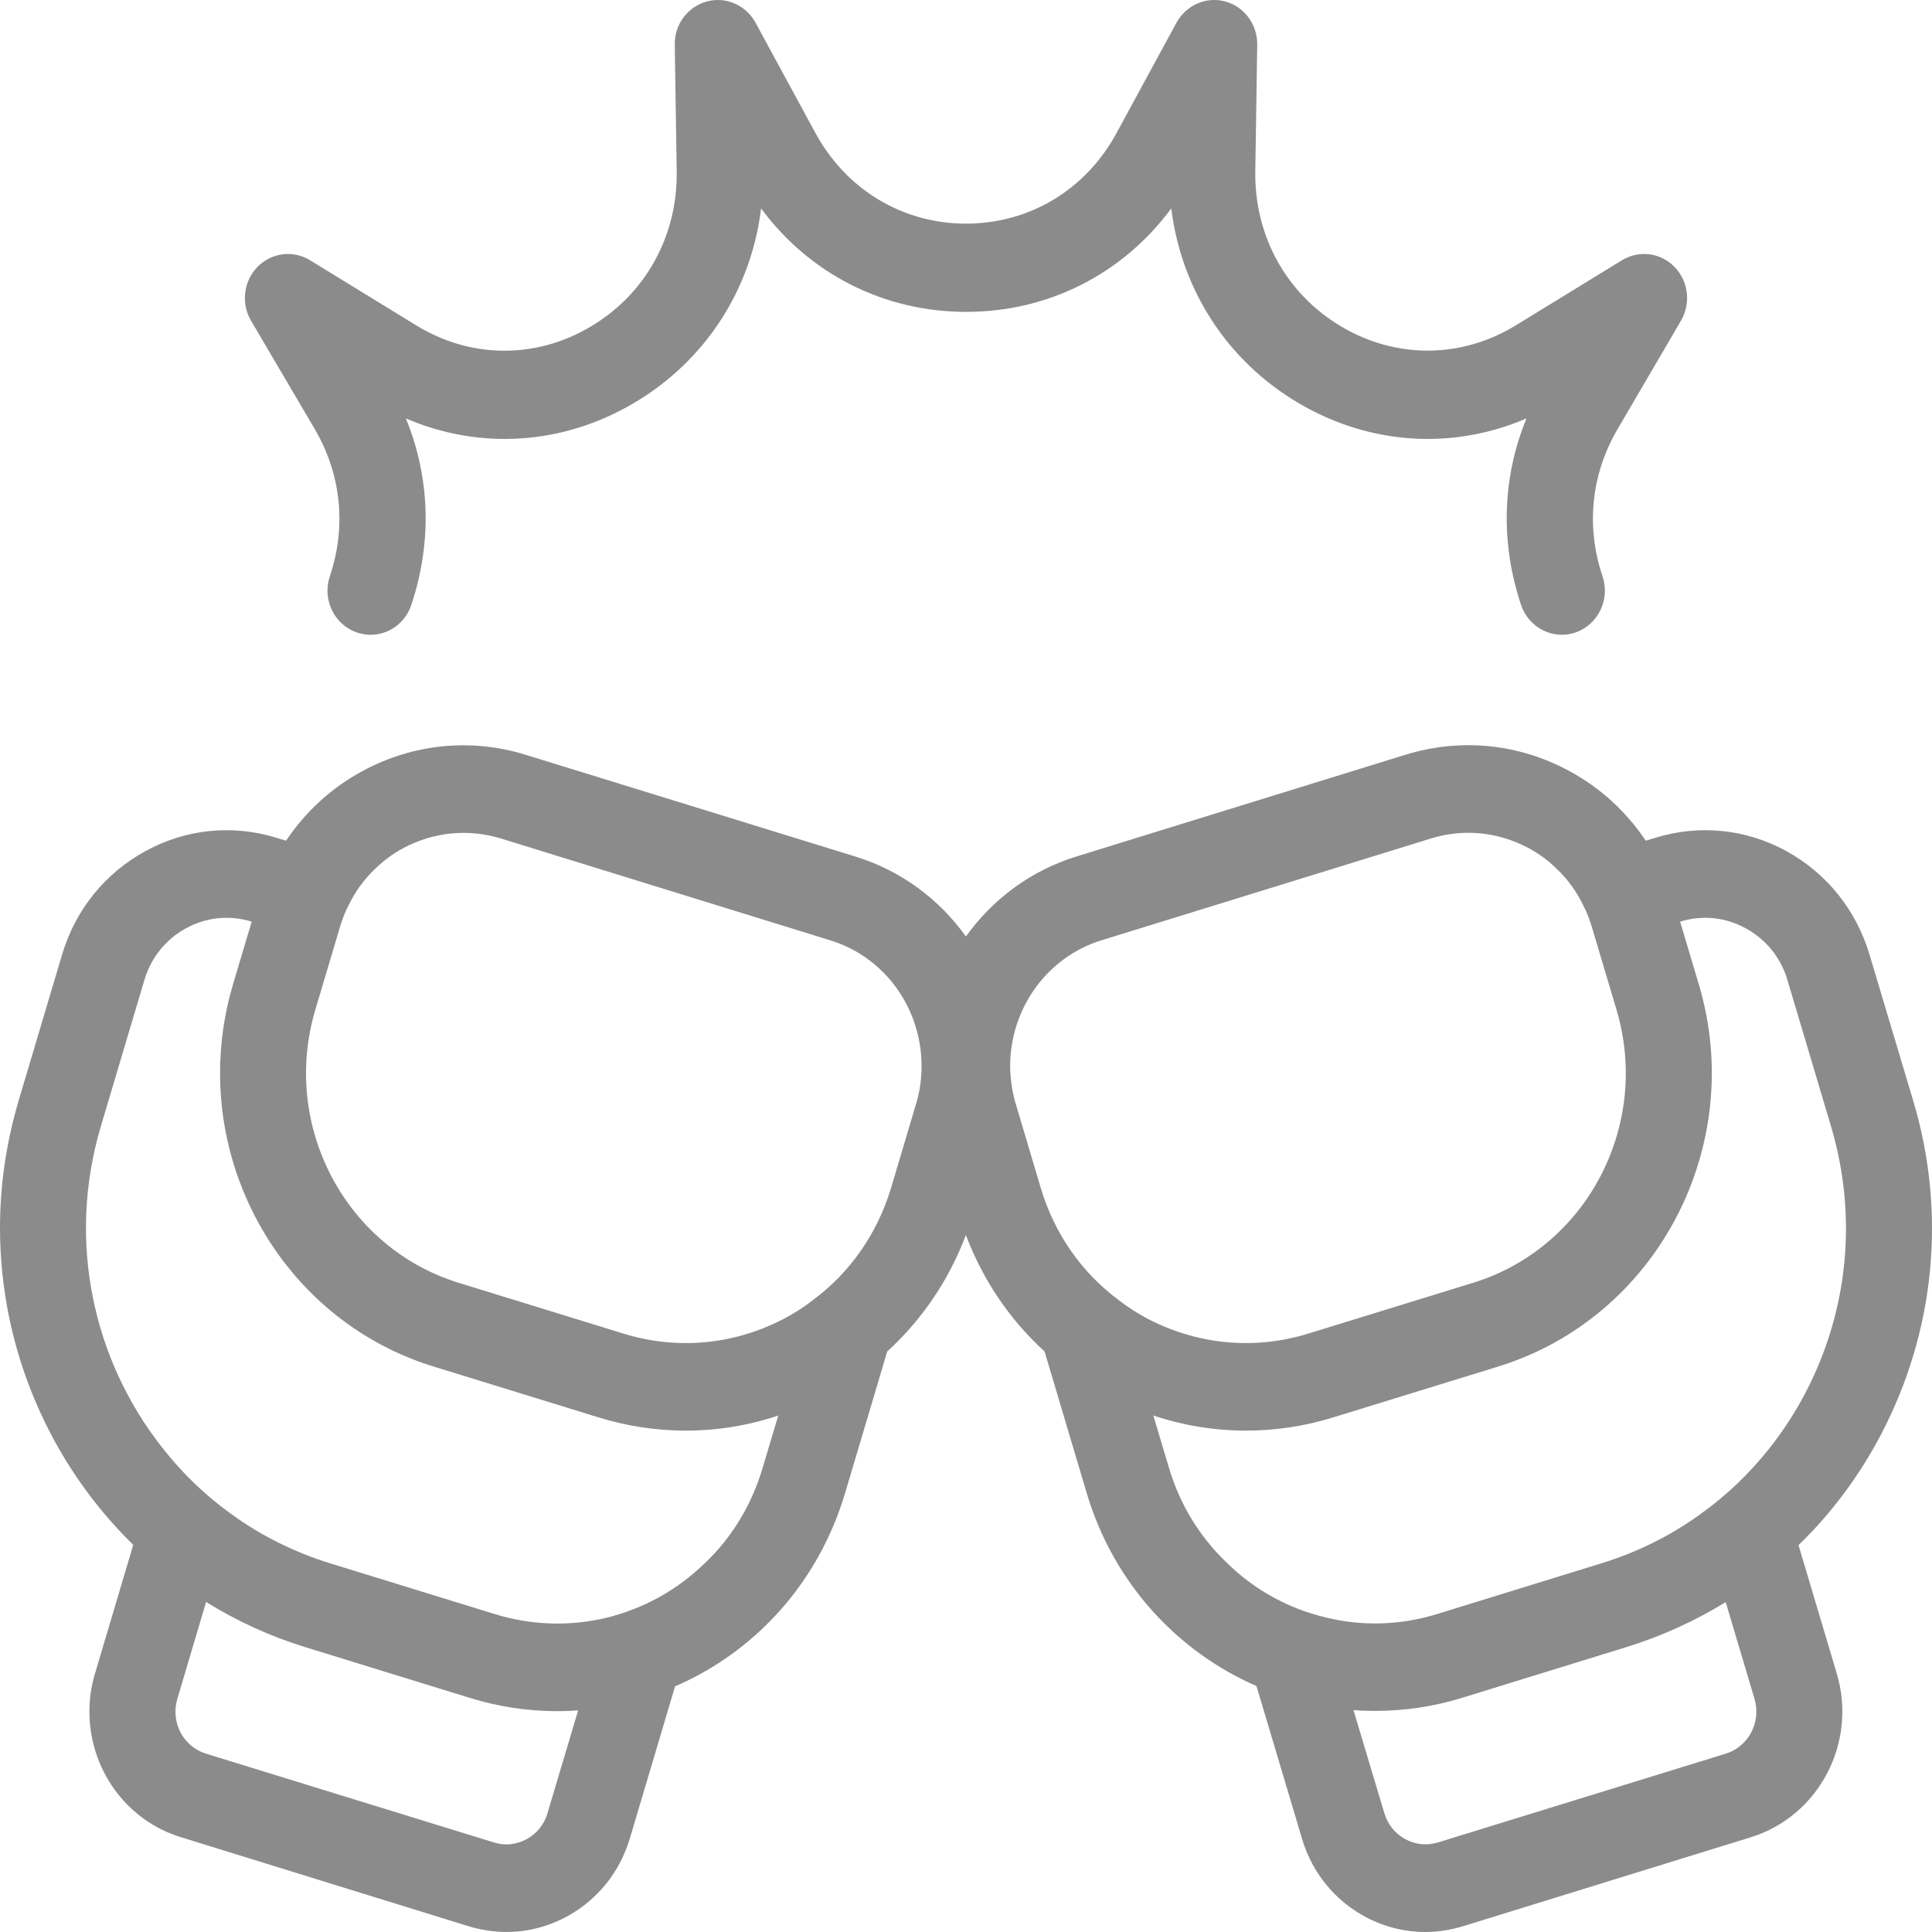 <svg width="66" height="66" viewBox="0 0 66 66" fill="none" xmlns="http://www.w3.org/2000/svg">
<path d="M65.362 37.615L63.864 32.606C63.409 31.081 62.396 29.825 61.016 29.07C59.635 28.315 58.042 28.158 56.544 28.622L56.221 28.719C55.56 27.732 54.679 26.917 53.614 26.342C51.882 25.4 49.899 25.205 48.019 25.781L36.778 29.257C35.2 29.743 33.9 30.73 32.997 31.993C32.094 30.73 30.794 29.743 29.208 29.257L17.967 25.788C16.095 25.205 14.105 25.407 12.38 26.342C11.315 26.917 10.434 27.732 9.773 28.719L9.45 28.622C7.952 28.158 6.359 28.315 4.978 29.07C3.59 29.825 2.577 31.081 2.122 32.606L0.632 37.615C0.206 39.058 0 40.515 0 41.943C0 46.055 1.681 49.972 4.552 52.775L3.245 57.171C3.113 57.604 3.054 58.045 3.054 58.471C3.054 60.4 4.28 62.179 6.182 62.762L16.013 65.805C16.439 65.932 16.872 65.999 17.299 65.999C18.018 65.999 18.723 65.82 19.369 65.469C20.412 64.9 21.168 63.959 21.513 62.815L23.062 57.605C23.334 57.493 23.606 57.358 23.87 57.216C26.293 55.901 28.063 53.696 28.863 51.027L30.309 46.168C31.498 45.084 32.416 43.731 32.996 42.191C33.577 43.731 34.495 45.084 35.684 46.168L37.13 51.027C38.048 54.092 40.229 56.424 42.923 57.598L44.48 62.816C45.052 64.752 46.808 66 48.694 66C49.12 66 49.546 65.933 49.972 65.805L59.811 62.763C62.131 62.045 63.453 59.541 62.747 57.172L61.44 52.784C62.556 51.707 63.511 50.429 64.26 49.001C66.104 45.479 66.501 41.434 65.362 37.615L65.362 37.615ZM18.701 61.947C18.591 62.328 18.334 62.642 17.989 62.829C17.643 63.016 17.247 63.061 16.873 62.941L7.034 59.907C6.255 59.667 5.823 58.83 6.057 58.038L7.041 54.726C8.076 55.369 9.207 55.892 10.419 56.266L16.043 58C17.027 58.307 18.033 58.456 19.039 58.456C19.274 58.456 19.516 58.449 19.751 58.426L18.701 61.947ZM26.051 50.151C25.676 51.414 25.001 52.528 24.083 53.395C23.606 53.859 23.077 54.255 22.49 54.577C21.917 54.89 21.308 55.122 20.691 55.272C19.45 55.563 18.151 55.526 16.895 55.137L11.271 53.403C10.044 53.022 8.921 52.461 7.93 51.743C7.019 51.093 6.219 50.322 5.544 49.455C3.187 46.473 2.276 42.406 3.444 38.482L4.934 33.473C5.161 32.711 5.668 32.083 6.358 31.709C7.056 31.328 7.849 31.253 8.598 31.485L7.959 33.63C7.658 34.639 7.518 35.656 7.518 36.665C7.518 41.15 10.375 45.314 14.81 46.682L20.434 48.416C21.418 48.722 22.424 48.872 23.43 48.872C24.502 48.872 25.566 48.7 26.587 48.356L26.051 50.151ZM31.448 36.979C31.418 37.219 31.374 37.45 31.3 37.69C31.3 37.697 31.293 37.705 31.293 37.712L30.442 40.575C30.442 40.583 30.434 40.59 30.434 40.598C29.964 42.153 29.032 43.483 27.762 44.418C27.483 44.642 27.182 44.829 26.873 45.001C25.148 45.935 23.165 46.137 21.286 45.554L15.661 43.82C11.792 42.623 9.596 38.445 10.771 34.498L11.41 32.353L11.623 31.635C11.696 31.396 11.784 31.164 11.902 30.94C12.129 30.461 12.445 30.028 12.827 29.669C13.106 29.4 13.415 29.168 13.76 28.982C14.795 28.421 15.992 28.301 17.115 28.645L28.357 32.121C29.921 32.6 31.022 33.885 31.367 35.395C31.484 35.91 31.514 36.441 31.448 36.979L31.448 36.979ZM39.113 45.001C38.805 44.829 38.511 44.642 38.232 44.425C36.955 43.483 36.015 42.138 35.552 40.575L34.7 37.712C34.627 37.465 34.575 37.219 34.546 36.972C34.473 36.434 34.509 35.896 34.627 35.388C34.972 33.885 36.081 32.599 37.63 32.121L48.879 28.645C49.297 28.517 49.73 28.45 50.164 28.45C50.876 28.45 51.581 28.63 52.234 28.981C52.58 29.168 52.895 29.4 53.167 29.669C53.549 30.028 53.865 30.461 54.092 30.94C54.209 31.164 54.297 31.395 54.371 31.635L54.584 32.352L55.223 34.497C56.398 38.444 54.202 42.623 50.333 43.819L44.709 45.553C42.828 46.137 40.846 45.935 39.113 45.001L39.113 45.001ZM58.96 59.906L49.121 62.941C48.351 63.18 47.528 62.732 47.293 61.946L46.236 58.418C46.478 58.44 46.728 58.447 46.97 58.447C47.954 58.447 48.96 58.306 49.951 57.999L55.568 56.265C56.772 55.891 57.903 55.375 58.953 54.732L59.937 58.037C60.172 58.829 59.731 59.667 58.96 59.906L58.96 59.906ZM61.669 47.594C61.317 48.267 60.906 48.894 60.451 49.47C59.76 50.344 58.96 51.107 58.064 51.742C57.059 52.468 55.928 53.028 54.716 53.402L49.099 55.136C47.814 55.533 46.515 55.555 45.296 55.256C44.026 54.957 42.851 54.314 41.911 53.387C41.015 52.535 40.318 51.436 39.936 50.151L39.4 48.356C40.428 48.7 41.493 48.872 42.565 48.872C43.563 48.872 44.577 48.722 45.56 48.416L51.185 46.682C56.603 45.008 59.68 39.147 58.035 33.63L57.396 31.485C58.145 31.253 58.938 31.328 59.628 31.709C60.326 32.083 60.832 32.711 61.06 33.473L62.551 38.481C63.461 41.539 63.146 44.776 61.67 47.594L61.669 47.594Z" fill="#8B8B8B"/>
<path d="M10.751 14.655C11.656 16.2 11.841 17.986 11.267 19.689C11.002 20.473 11.414 21.331 12.179 21.603C12.341 21.655 12.495 21.686 12.658 21.686C13.268 21.686 13.842 21.294 14.049 20.669C14.763 18.536 14.697 16.321 13.865 14.294C16.389 15.379 19.223 15.206 21.659 13.766C24.094 12.327 25.662 9.9 26 7.12C27.656 9.358 30.195 10.654 33.006 10.654C35.817 10.654 38.356 9.358 40.012 7.12C40.358 9.9 41.918 12.327 44.354 13.766C46.789 15.205 49.623 15.379 52.147 14.294C51.316 16.313 51.249 18.536 51.963 20.669C52.228 21.452 53.067 21.874 53.832 21.603C54.598 21.332 55.01 20.473 54.745 19.689C54.171 17.986 54.355 16.2 55.261 14.656L57.424 10.956C57.77 10.36 57.682 9.607 57.203 9.117C56.725 8.627 55.989 8.537 55.408 8.891L51.794 11.107C49.933 12.252 47.703 12.267 45.827 11.159C43.95 10.052 42.846 8.062 42.883 5.839L42.949 1.529C42.957 0.836 42.508 0.226 41.86 0.052C41.212 -0.129 40.521 0.173 40.19 0.775L38.144 4.543C37.092 6.487 35.164 7.64 33 7.64C30.836 7.64 28.908 6.48 27.856 4.543L25.81 0.775C25.479 0.172 24.795 -0.129 24.14 0.052C23.485 0.233 23.036 0.843 23.051 1.529L23.117 5.839C23.154 8.062 22.05 10.052 20.174 11.159C18.297 12.275 16.06 12.252 14.206 11.107L10.592 8.891C10.018 8.537 9.275 8.627 8.797 9.117C8.318 9.607 8.23 10.368 8.576 10.956L10.751 14.655Z" fill="#8B8B8B"/>
</svg>
